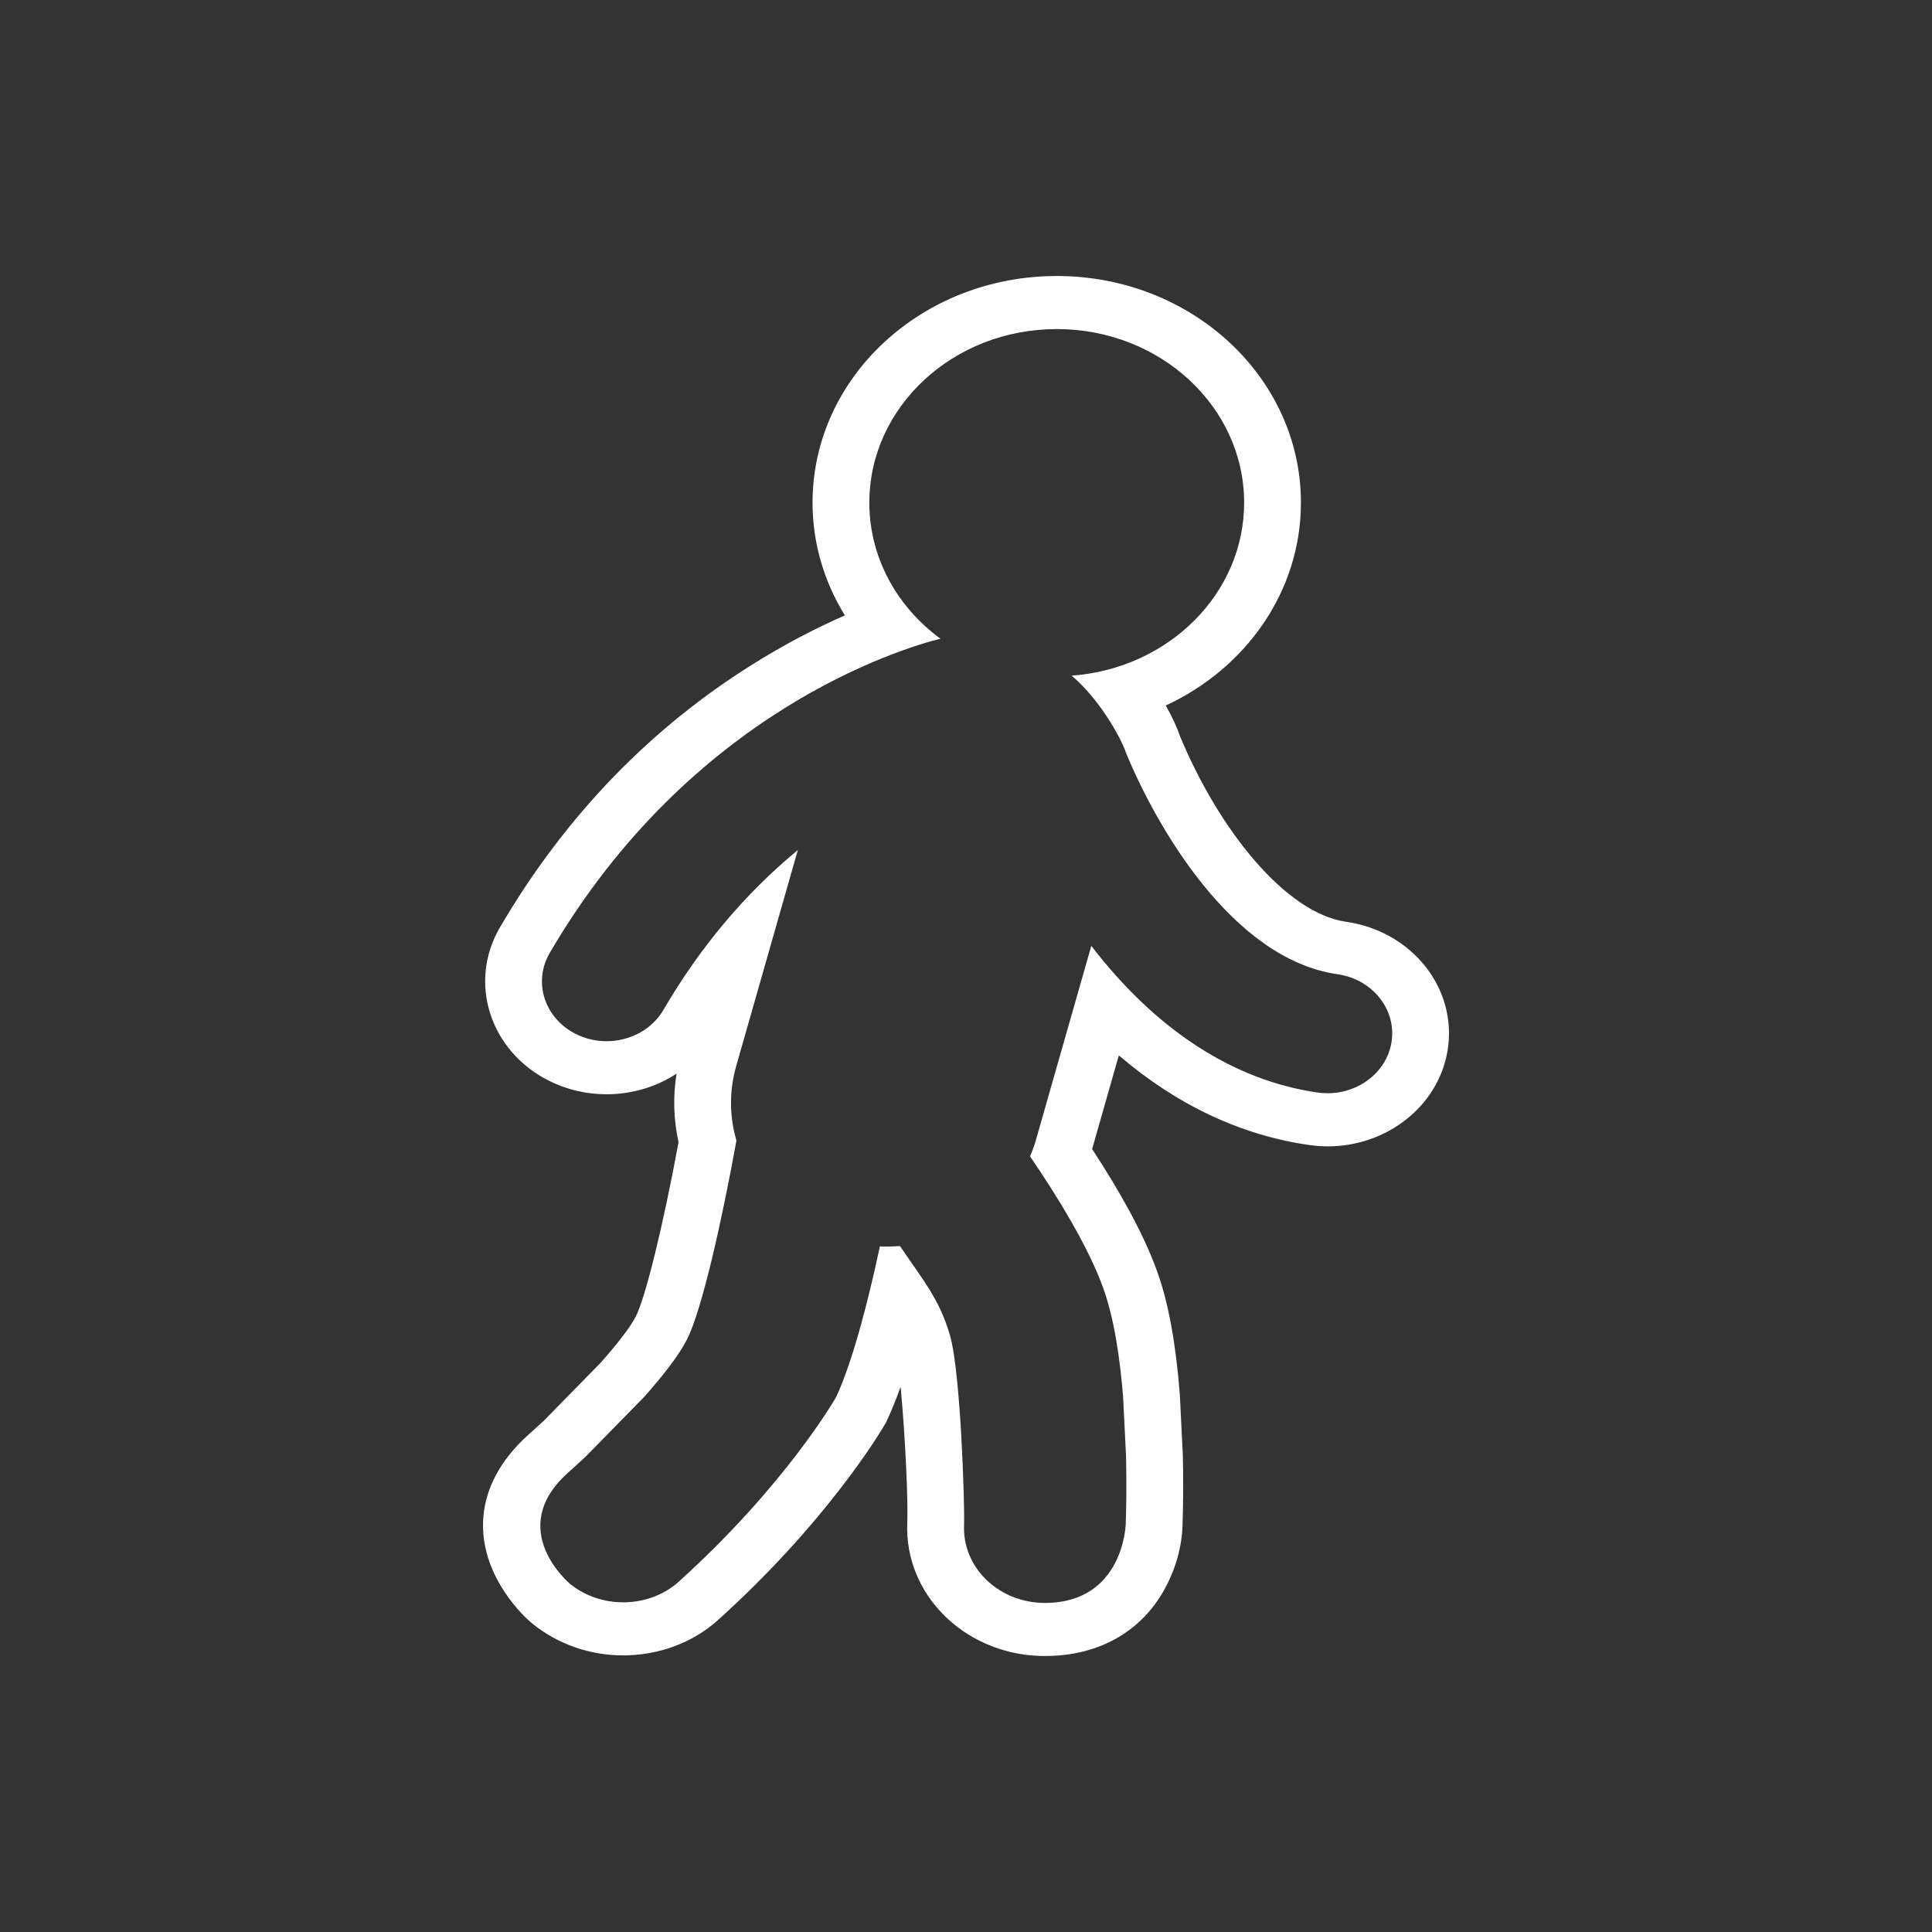 <?xml version="1.0" encoding="UTF-8"?>
<svg width="28px" height="28px" viewBox="0 0 28 28" version="1.1" xmlns="http://www.w3.org/2000/svg" xmlns:xlink="http://www.w3.org/1999/xlink">
    <rect x="0" y="0" width="28" height="28" fill="#333333" stroke="none"/>
    <!-- Generator: Sketch 49.3 (51167) - http://www.bohemiancoding.com/sketch -->
    <title>walk</title>
    <desc>Created with Sketch.</desc>
    <defs></defs>
    <g id="Page-1" stroke="none" stroke-width="1" fill="none" fill-rule="evenodd">
        <path d="M12.752,18.064 C12.85,18.068 12.947,18.066 13.043,18.058 C13.355,18.526 13.612,18.812 13.768,19.354 C13.924,19.896 13.983,21.824 13.972,22.105 C13.947,22.704 14.451,23.207 15.097,23.23 C15.112,23.23 15.127,23.231 15.142,23.231 C16.284,23.231 16.315,22.089 16.315,22.089 C16.322,21.892 16.329,21.537 16.32,21.114 L16.277,20.247 C16.232,19.682 16.146,19.104 15.989,18.668 C15.774,18.069 15.32,17.333 14.928,16.758 C14.962,16.68 14.992,16.599 15.015,16.516 L15.816,13.708 C16.752,14.927 17.877,15.659 19.097,15.834 C19.145,15.841 19.194,15.844 19.241,15.844 C19.695,15.844 20.094,15.538 20.166,15.109 C20.245,14.636 19.895,14.192 19.383,14.119 C17.842,13.898 16.739,11.936 16.317,10.906 C16.284,10.788 15.993,10.187 15.532,9.792 C16.931,9.69 18.031,8.607 18.031,7.285 C18.031,5.896 16.815,4.769 15.315,4.769 C13.815,4.769 12.599,5.896 12.599,7.285 C12.599,8.084 13.002,8.796 13.629,9.256 C13.064,9.399 10.013,10.311 7.968,13.809 C7.721,14.231 7.89,14.757 8.345,14.985 C8.487,15.056 8.64,15.09 8.79,15.09 C9.123,15.09 9.445,14.926 9.615,14.636 C10.148,13.723 10.801,12.948 11.563,12.319 L10.669,15.452 C10.565,15.818 10.573,16.188 10.673,16.529 C10.471,17.647 10.178,18.976 9.956,19.413 C9.84,19.642 9.605,19.942 9.334,20.247 L8.484,21.114 C8.39,21.202 8.301,21.281 8.224,21.351 C7.317,22.173 8.263,22.956 8.263,22.956 C8.482,23.133 8.756,23.222 9.031,23.222 C9.32,23.222 9.613,23.125 9.837,22.923 C11.399,21.512 12.118,20.247 12.118,20.247 C12.358,19.728 12.579,18.872 12.752,18.064 Z M12.845,20.607 C12.739,20.794 12.537,21.104 12.234,21.502 C11.737,22.154 11.131,22.824 10.409,23.476 C10.036,23.813 9.541,23.991 9.031,23.991 C8.554,23.991 8.091,23.833 7.717,23.532 C7.615,23.447 7.489,23.319 7.364,23.146 C6.846,22.426 6.83,21.544 7.651,20.799 C7.775,20.688 7.837,20.631 7.877,20.595 L8.701,19.754 C8.958,19.466 9.141,19.224 9.213,19.083 C9.358,18.797 9.614,17.744 9.834,16.554 C9.762,16.228 9.752,15.892 9.805,15.56 C9.512,15.753 9.158,15.859 8.79,15.859 C8.501,15.859 8.215,15.793 7.956,15.663 C7.099,15.233 6.78,14.238 7.245,13.441 C8.218,11.777 9.474,10.527 10.895,9.636 C11.366,9.34 11.821,9.104 12.245,8.919 C11.943,8.431 11.776,7.871 11.776,7.285 C11.776,5.469 13.362,4 15.315,4 C17.268,4 18.854,5.469 18.854,7.285 C18.854,8.568 18.06,9.685 16.895,10.225 C16.986,10.385 17.056,10.535 17.097,10.659 C17.669,12.039 18.637,13.234 19.508,13.359 C20.468,13.496 21.128,14.332 20.979,15.228 C20.845,16.029 20.103,16.614 19.241,16.614 C19.152,16.614 19.061,16.607 18.972,16.594 C17.974,16.451 17.043,16.006 16.215,15.295 L15.828,16.653 C16.256,17.308 16.584,17.907 16.769,18.423 C16.939,18.893 17.042,19.488 17.099,20.211 L17.143,21.099 C17.151,21.467 17.148,21.814 17.138,22.109 C17.131,22.353 17.07,22.668 16.895,23 C16.575,23.606 15.974,24 15.142,24 C15.101,24 15.101,24 15.066,23.999 C13.967,23.96 13.107,23.101 13.149,22.076 C13.163,21.742 13.116,20.752 13.052,20.099 C12.986,20.284 12.917,20.453 12.845,20.607 Z" id="Shape-Copy-2" fill="#FFFFFF" fill-rule="nonzero"></path>
    </g>
</svg>